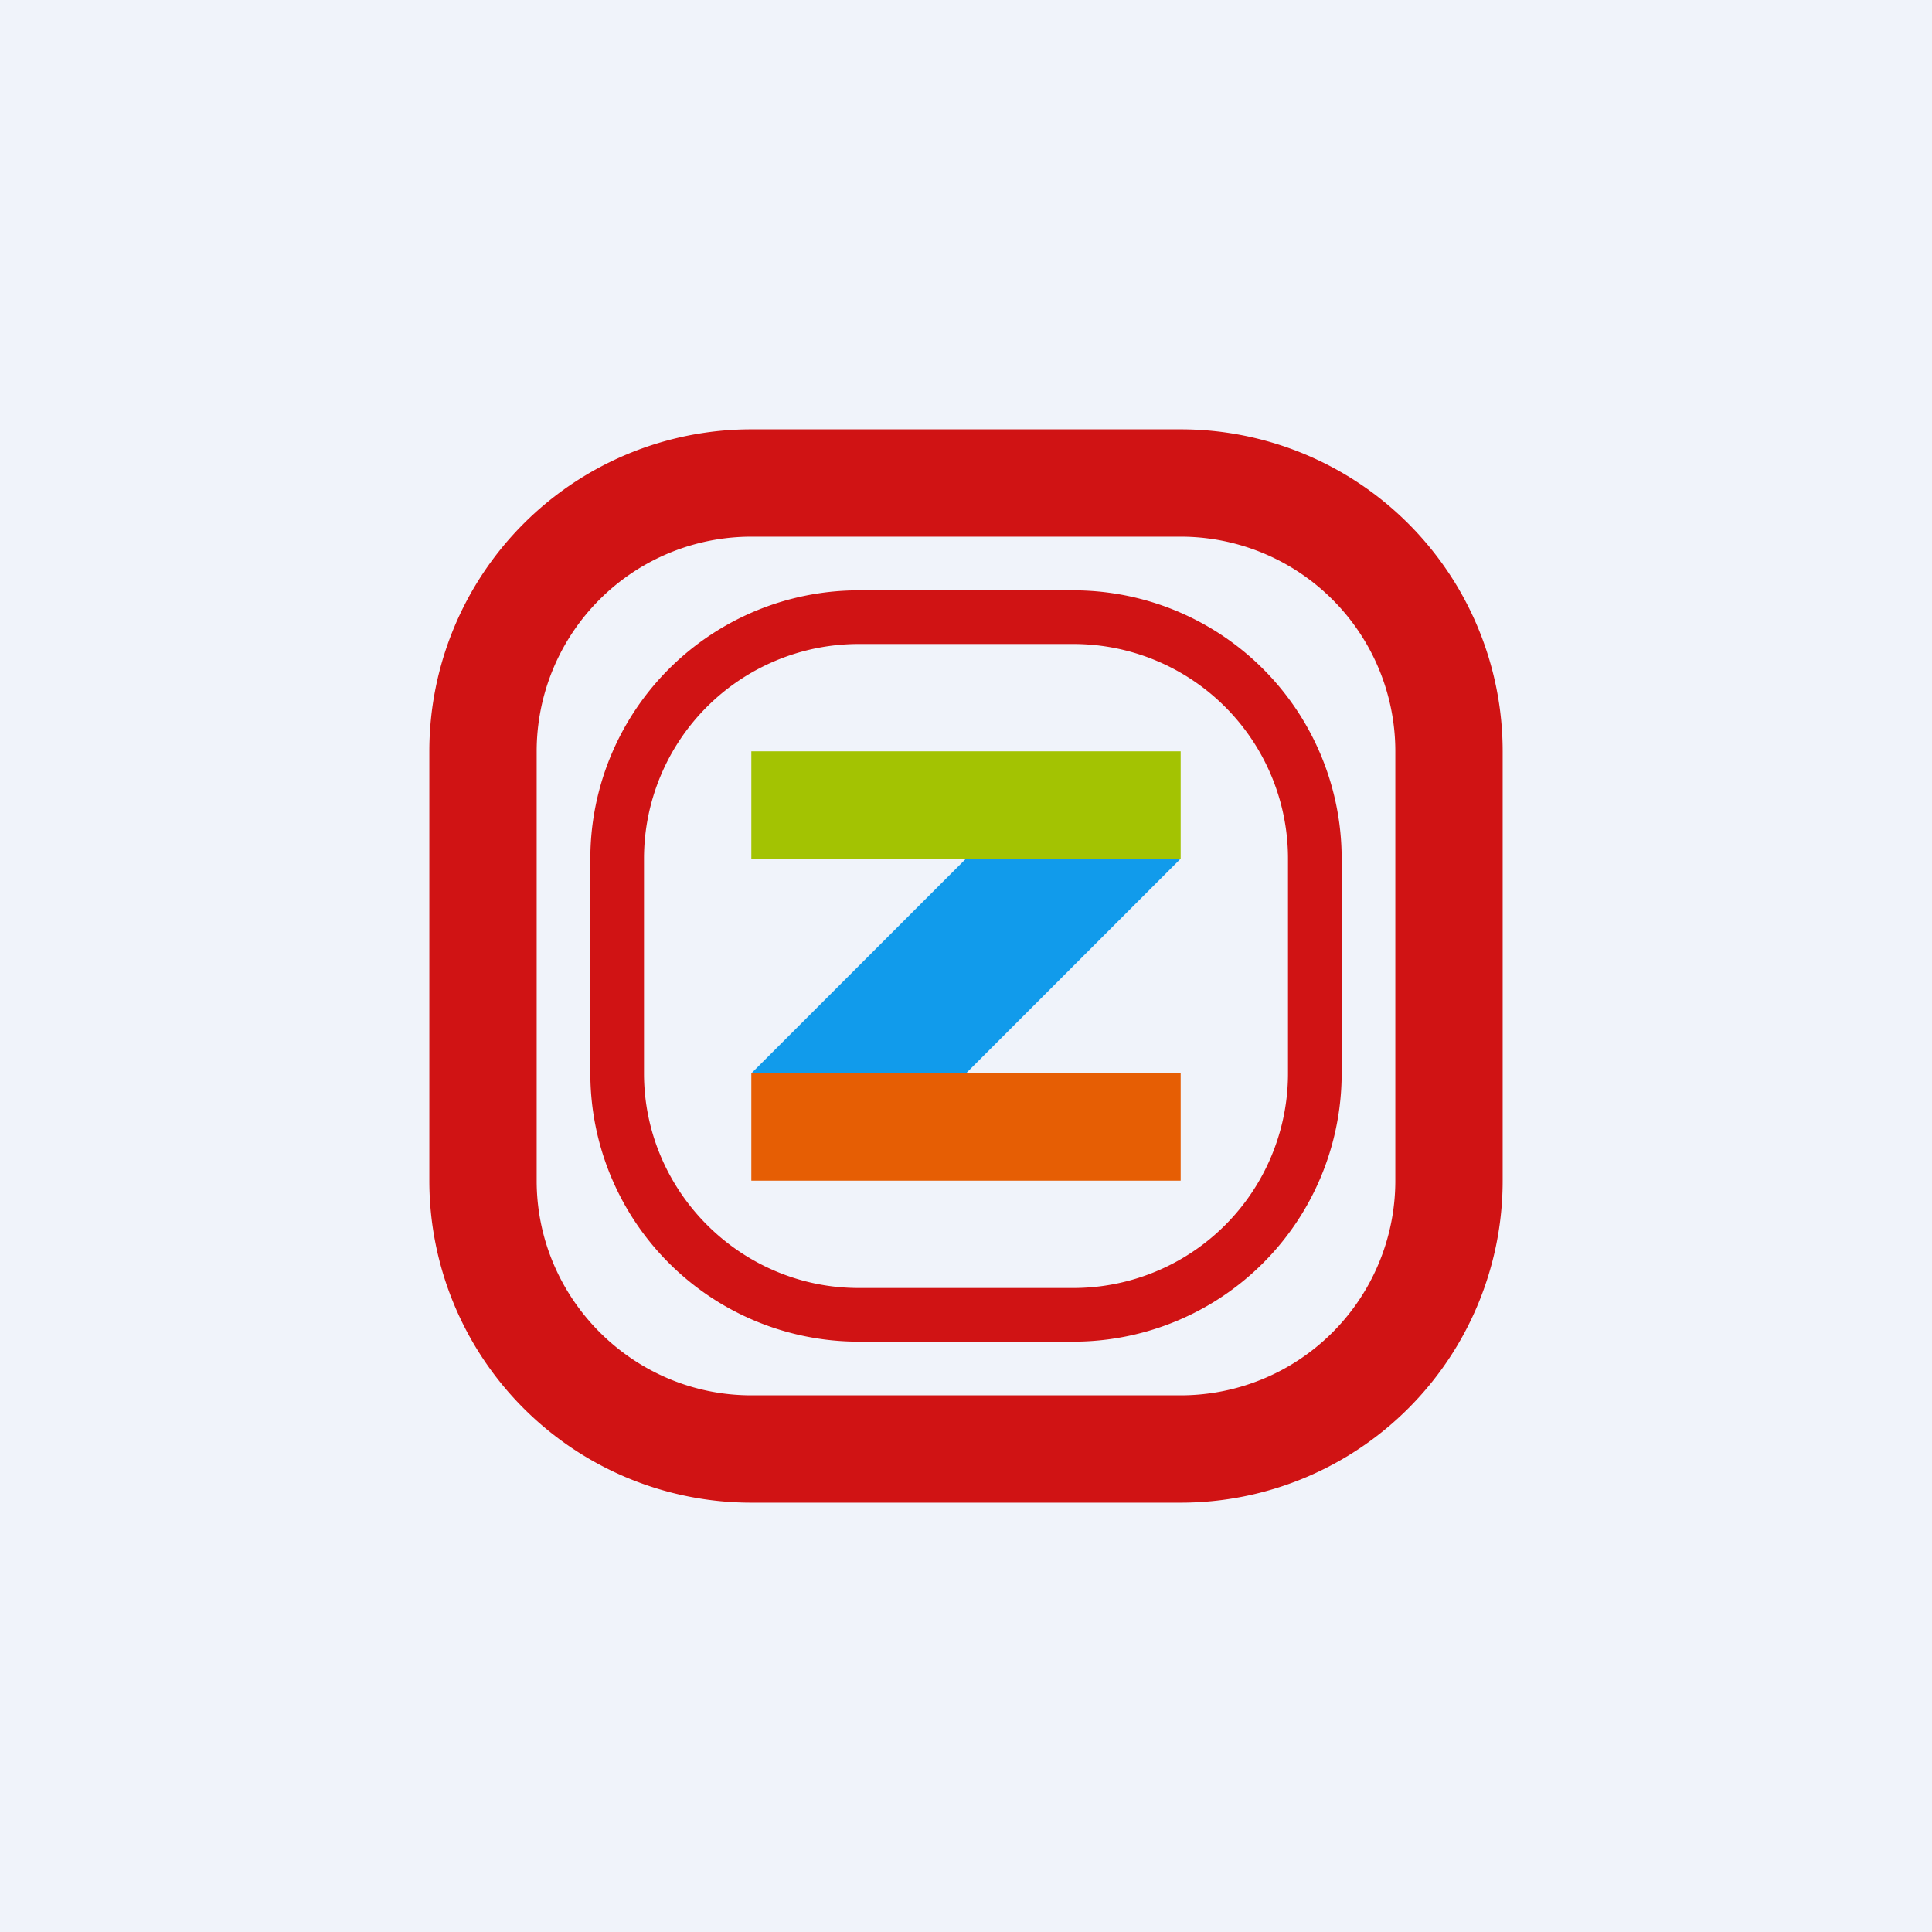 <!-- by TradingView --><svg width="18" height="18" viewBox="0 0 18 18" xmlns="http://www.w3.org/2000/svg"><path fill="#F0F3FA" d="M0 0h18v18H0z"/><path d="M7 8V7h4v1H7Z" fill="#A3C302"/><path d="M11 8H9l-2 2h2l2-2Z" fill="#119BEB"/><path d="M7 11v-1h4v1H7Z" fill="#E65E04"/><path fill-rule="evenodd" d="M11 5H7a2 2 0 0 0-2 2v4c0 1.1.9 2 2 2h4a2 2 0 0 0 2-2V7a2 2 0 0 0-2-2ZM7 4a3 3 0 0 0-3 3v4a3 3 0 0 0 3 3h4a3 3 0 0 0 3-3V7a3 3 0 0 0-3-3H7Z" fill="#D01314"/><path d="M8 5.5h2A2.5 2.5 0 0 1 12.5 8v2a2.5 2.5 0 0 1-2.5 2.5H8A2.5 2.5 0 0 1 5.5 10V8A2.5 2.5 0 0 1 8 5.5ZM8 6a2 2 0 0 0-2 2v2c0 1.1.9 2 2 2h2a2 2 0 0 0 2-2V8a2 2 0 0 0-2-2H8Z" fill="#D01314"/></svg>